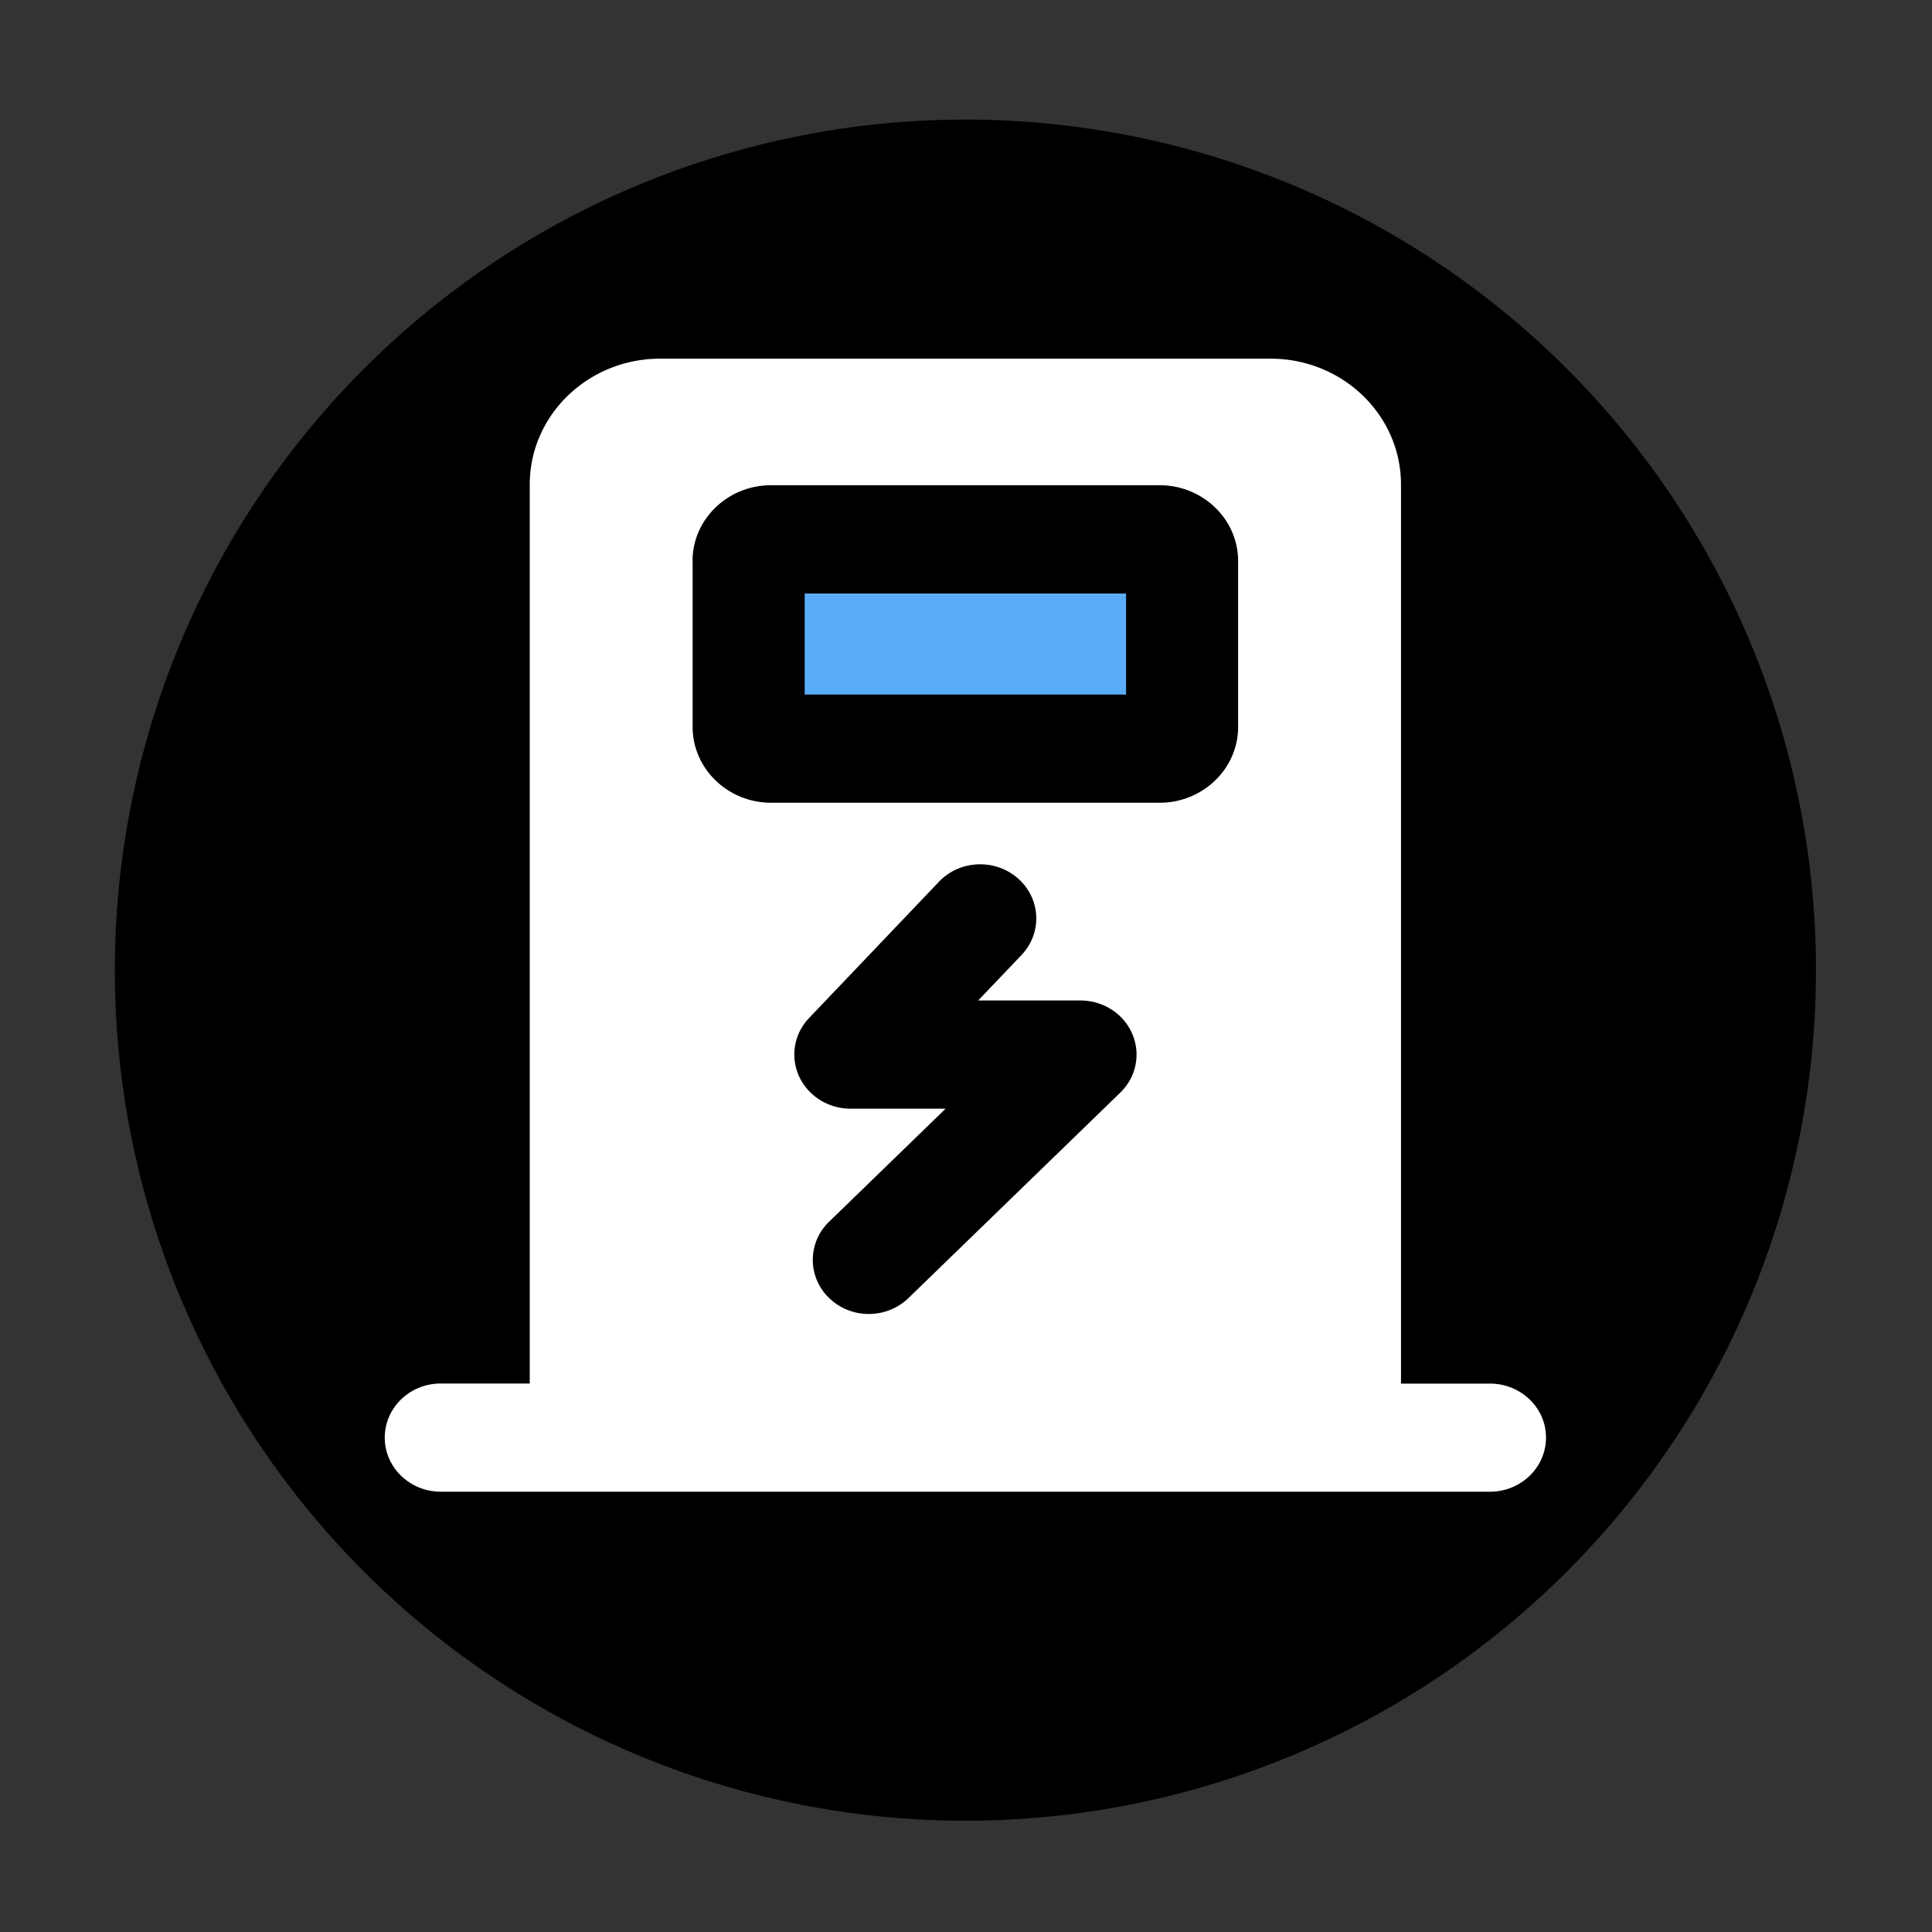 <?xml version="1.0" standalone="no"?><!DOCTYPE svg PUBLIC "-//W3C//DTD SVG 1.1//EN" "http://www.w3.org/Graphics/SVG/1.1/DTD/svg11.dtd"><svg t="1703736714937" class="icon" viewBox="0 0 1024 1024" version="1.1" xmlns="http://www.w3.org/2000/svg" p-id="4945" xmlns:xlink="http://www.w3.org/1999/xlink" width="200" height="200"><rect x="0" y="0" width="1024" height="1024" fill="#333333" stroke="none"/><path d="M511.693 514.202m-450.816 0a450.816 450.816 0 1 0 901.632 0 450.816 450.816 0 1 0-901.632 0Z" p-id="4946"></path><path d="M789.709 733.338h-47.155V256.819c0-36.813-30.925-66.714-69.12-66.714H349.901c-38.144 0-69.12 29.85-69.12 66.714v476.467h-47.155c-16.435 0-29.696 12.851-29.696 28.672s13.312 28.672 29.696 28.672h556.083c16.435 0 29.696-12.851 29.696-28.672 0.051-15.77-13.261-28.621-29.696-28.621z m-217.037-203.059c12.032 0 22.835 6.963 27.443 17.664 4.608 10.701 2.099 23.04-6.4 31.232l-112.179 108.8a30.09 30.09 0 0 1-21.043 8.448 30.054 30.054 0 0 1-20.941-8.346 27.981 27.981 0 0 1-0.102-40.55l61.747-59.904h-50.432c-11.776 0-22.477-6.758-27.238-17.152-4.762-10.445-2.662-22.579 5.325-30.925l68.813-72.192c11.11-11.674 29.901-12.39 41.984-1.69 12.083 10.752 12.851 28.877 1.741 40.55l-22.938 24.064h54.221zM367.053 297.37c0-22.17 18.688-40.192 41.626-40.192h205.926c22.938 0 41.626 18.022 41.626 40.192v87.91c0 22.17-18.688 40.192-41.626 40.192H408.73c-22.938 0-41.626-18.022-41.626-40.192V297.37z" fill="#FFFFFF" p-id="4947"></path><path d="M426.496 314.573h170.342V368.128H426.496z" fill="#59ADF8" p-id="4948"></path></svg>